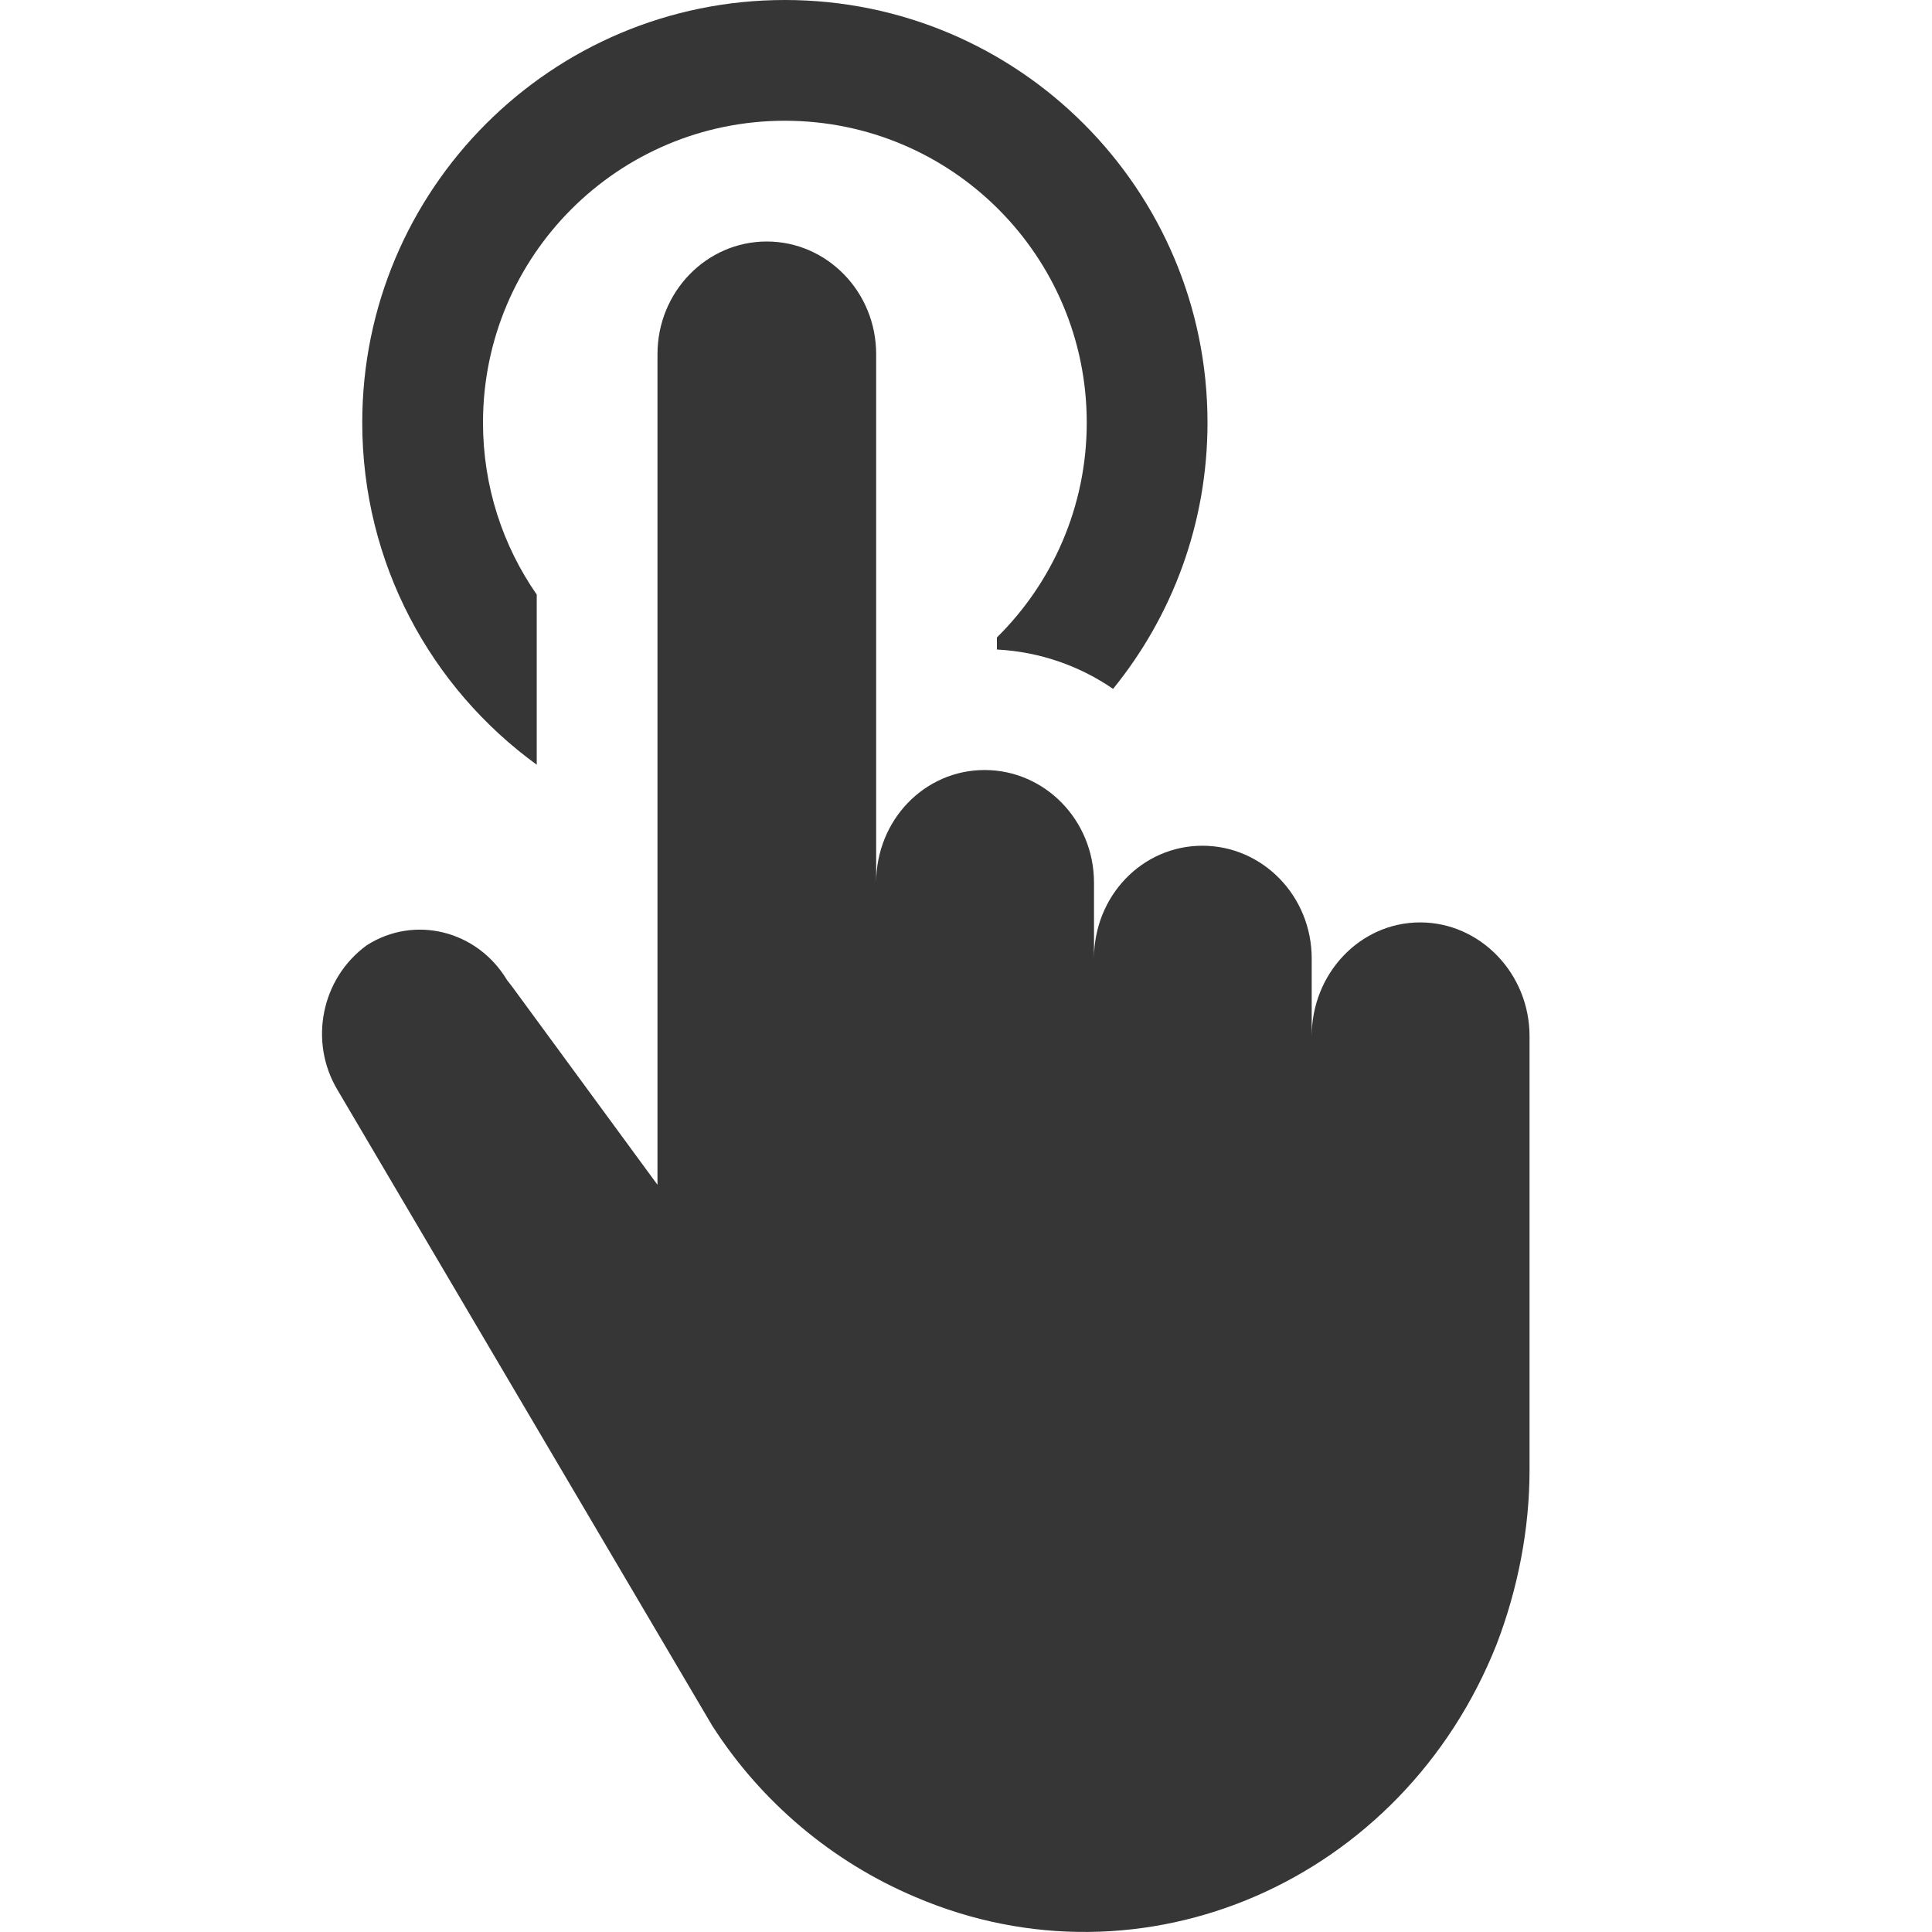 <svg width="16" height="16" viewBox="0 0 16 16" fill="none" xmlns="http://www.w3.org/2000/svg">
<path fill-rule="evenodd" clip-rule="evenodd" d="M4 3.5C4 4.029 4.164 4.52 4.445 4.924V6.333C3.569 5.697 3 4.665 3 3.5C3 1.567 4.567 0 6.5 0C8.433 0 10 1.567 10 3.5C10 4.336 9.707 5.103 9.218 5.705C8.943 5.516 8.615 5.398 8.256 5.379V5.279C8.715 4.826 9 4.196 9 3.5C9 2.119 7.881 1 6.5 1C5.119 1 4 2.119 4 3.5ZM2.796 9.028C2.555 8.628 2.66 8.102 3.038 7.828C3.43 7.577 3.951 7.702 4.2 8.118L4.237 8.165L5.445 9.812V2.933C5.445 2.416 5.852 2 6.35 2C6.848 2 7.256 2.416 7.256 2.933V7.31C7.256 6.792 7.656 6.377 8.154 6.377C8.652 6.377 9.06 6.792 9.06 7.31V7.938C9.06 7.42 9.459 7.004 9.958 7.004C10.456 7.004 10.863 7.42 10.863 7.938V8.581C10.863 8.063 11.263 7.639 11.761 7.639C12.259 7.639 12.667 8.063 12.667 8.581V12.001V12.173C12.667 12.667 12.569 13.161 12.395 13.616C11.618 15.577 9.467 16.518 7.58 15.71C6.894 15.42 6.305 14.926 5.898 14.291L2.796 9.028Z" fill="#363636"/>
</svg>
